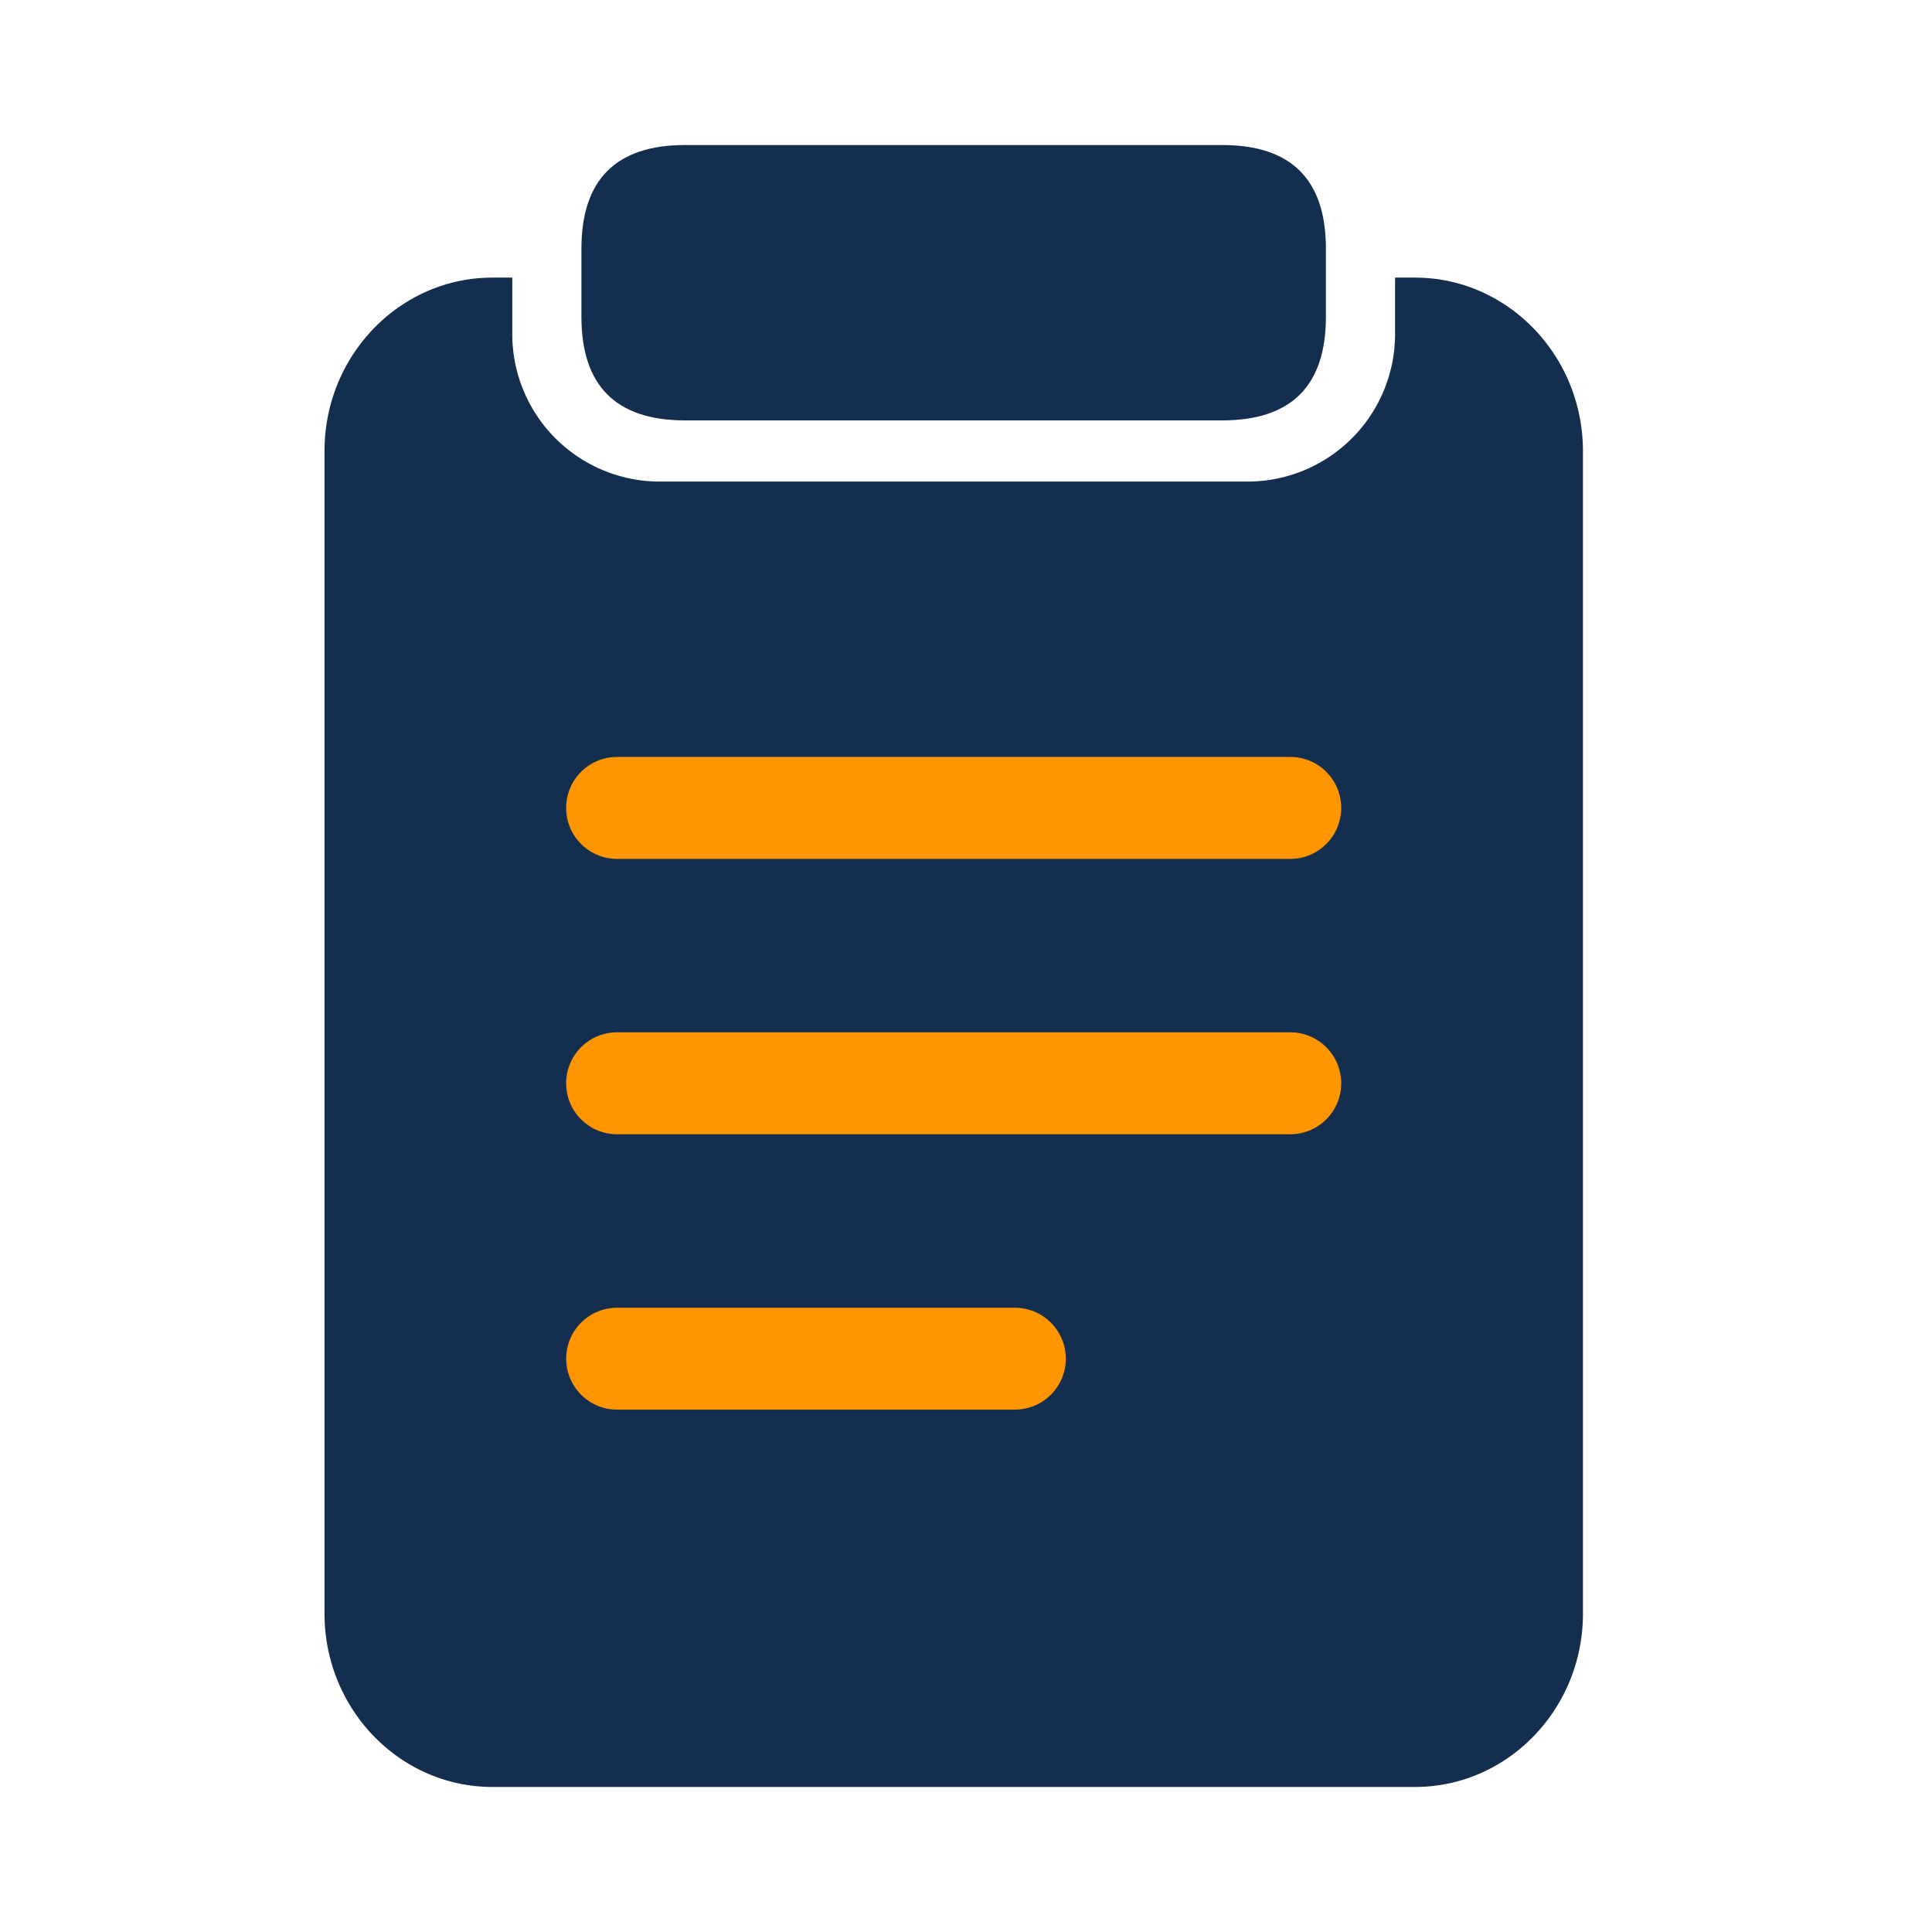 <svg xmlns="http://www.w3.org/2000/svg" viewBox="0 0 1024 1024" width="200" height="200"><path d="M750 147.14h-10.59v30a78.18 78.18 0 0 1-78.11 78.1H349.63a78.17 78.17 0 0 1-78.11-78.1v-30H261c-49.08 0-89 41.24-89 91.89v616.21c0 50.65 39.9 91.89 89 91.89h489c49.08 0 89-41.24 89-91.89V239c-0.08-50.62-40-91.86-89-91.86z" fill="#142E4F" /><path d="M683.84 601.19H327.09a27 27 0 1 1 0-54.05h356.75a27 27 0 1 1 0 54.05zM683.84 455.24H327.09a27 27 0 1 1 0-54.05h356.75a27 27 0 1 1 0 54.05zM537.9 747.13H327.09a27 27 0 1 1 0-54H537.9a27 27 0 0 1 0 54z" fill="#FF9600" /><path d="M308.17 76.87m54.97 0l284.65 0q54.97 0 54.97 54.97l0 36.01q0 54.97-54.97 54.97l-284.65 0q-54.97 0-54.97-54.97l0-36.01q0-54.97 54.97-54.97Z" fill="#142E4F" /></svg>
